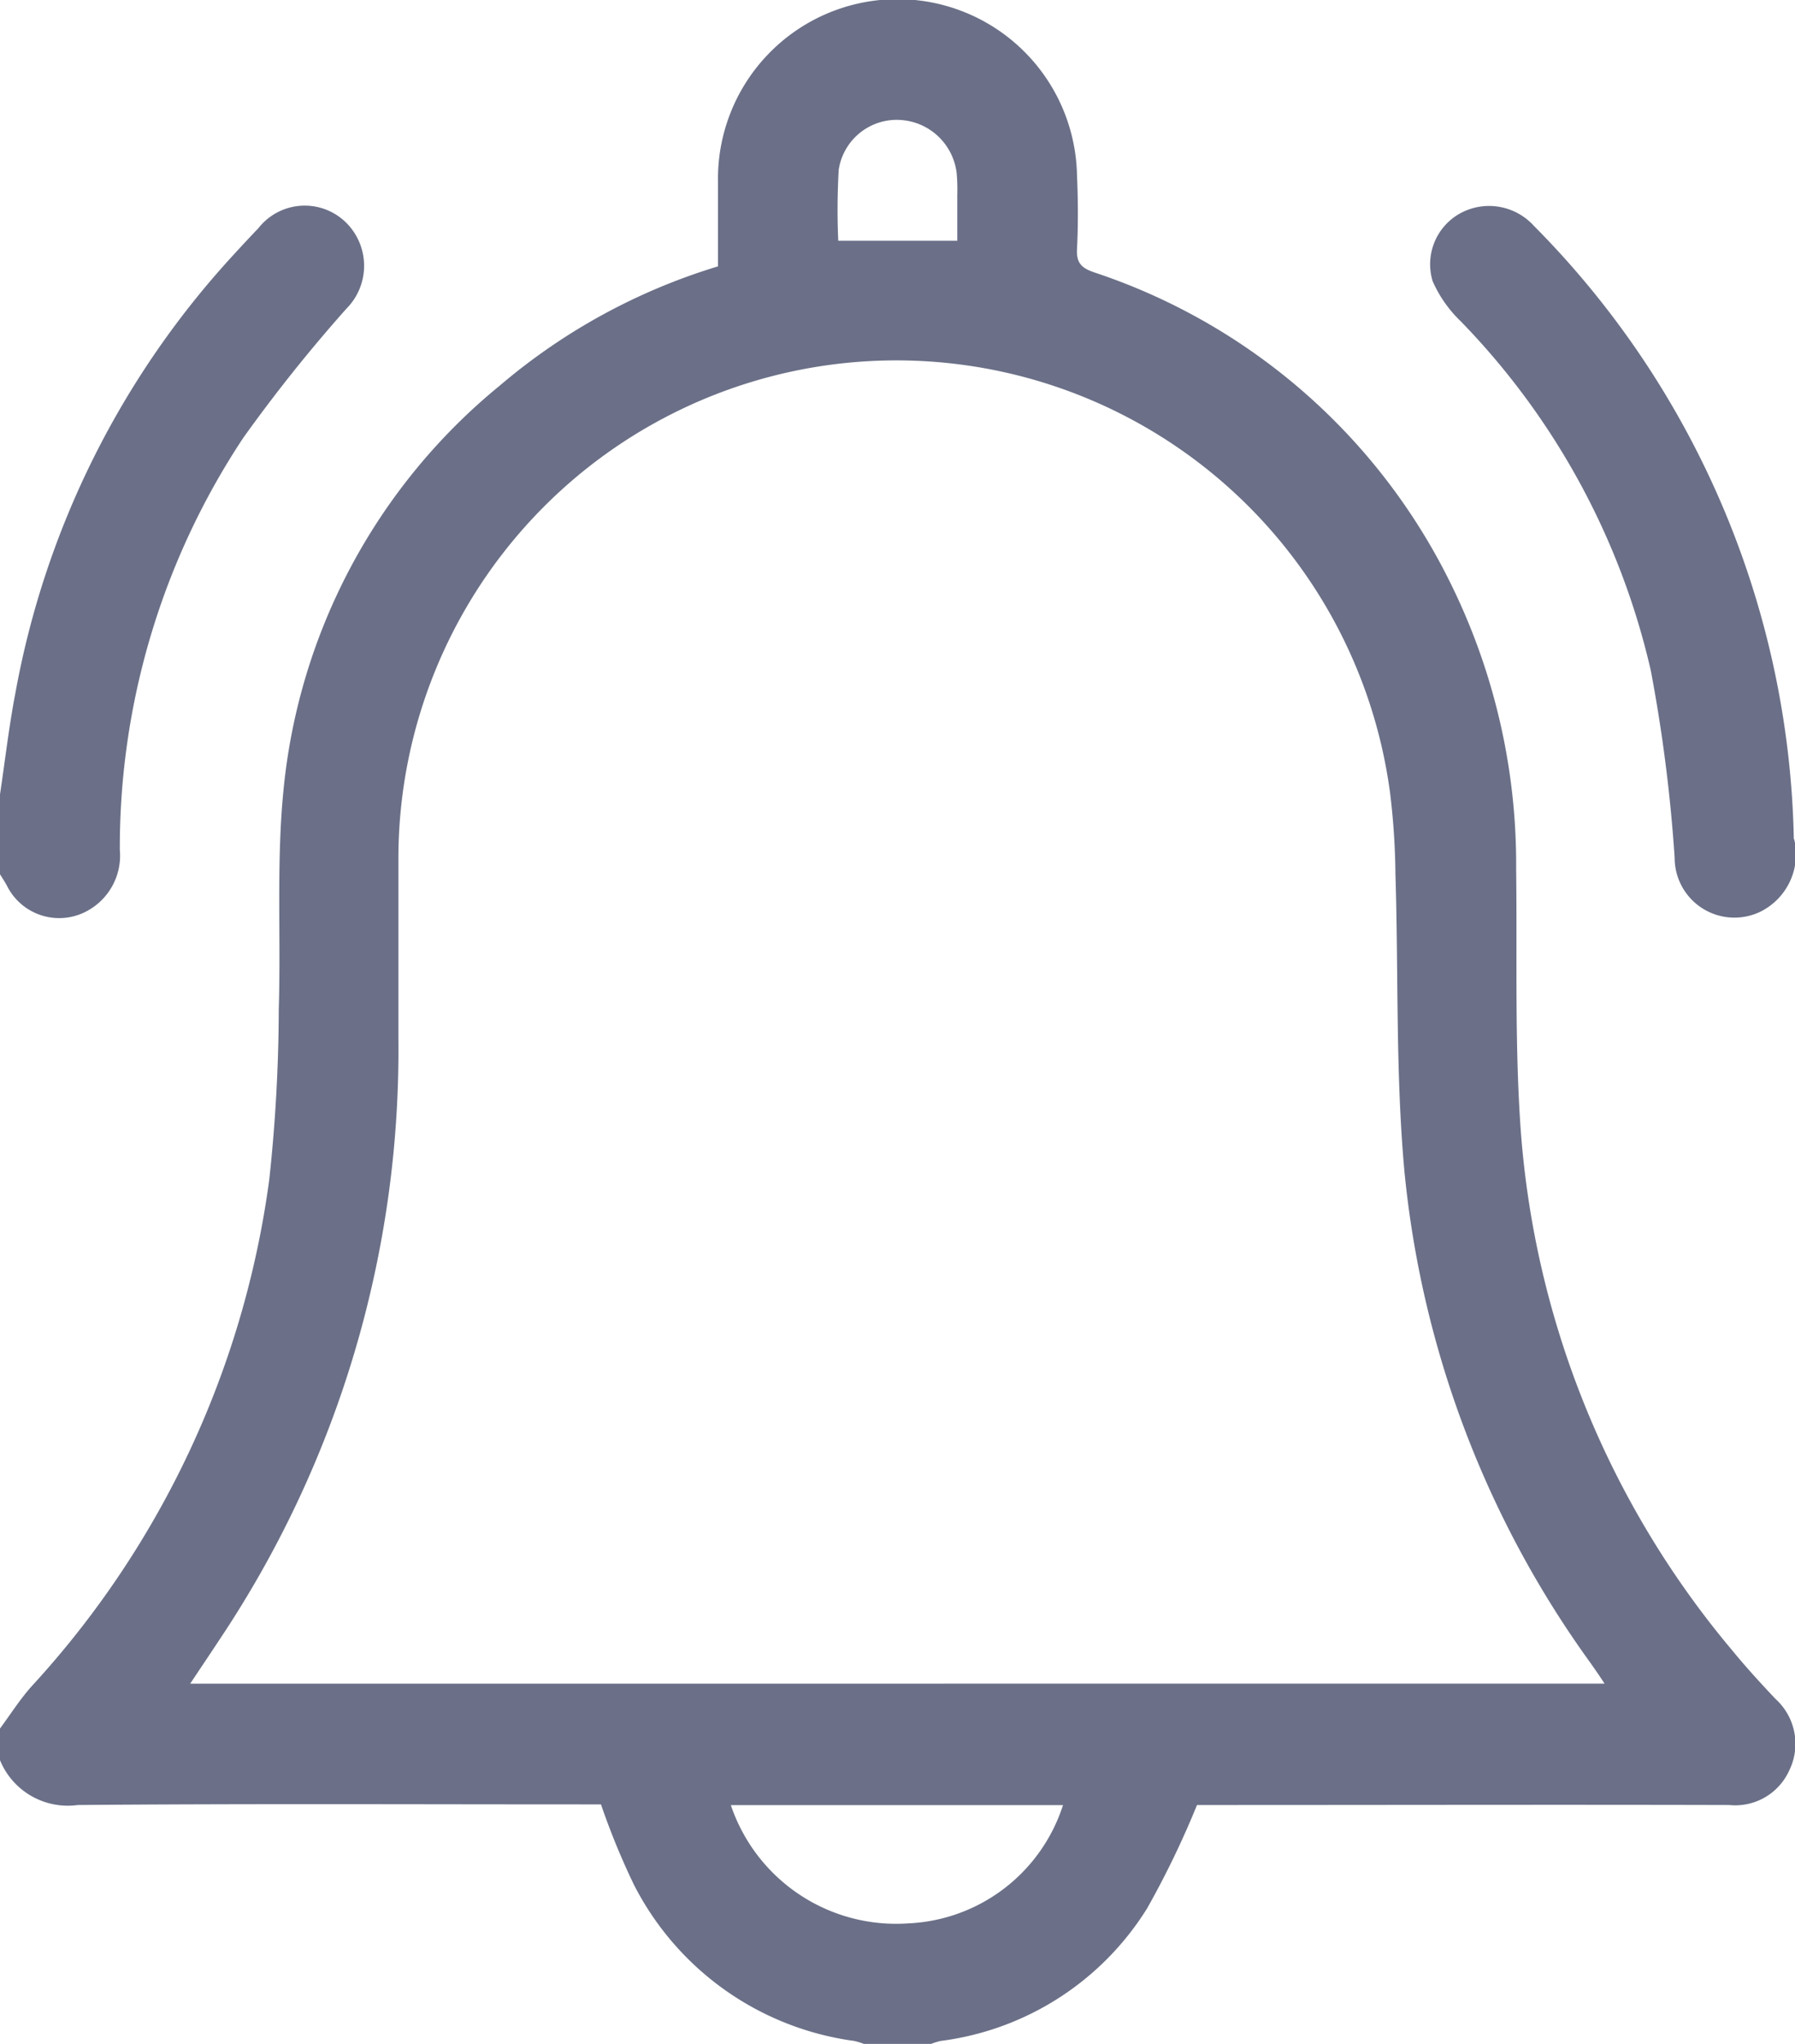 <svg xmlns="http://www.w3.org/2000/svg" id="Group_491" width="20" height="22.759" viewBox="0 0 20 22.759">
    <defs>
        <clipPath id="clip-path">
            <path id="Rectangle_1984" d="M0 0H20V22.759H0z" class="cls-1"/>
        </clipPath>
        <style>
            .cls-1{fill:#6b7088}
        </style>
    </defs>
    <g id="Group_367" clip-path="url(#clip-path)">
        <path id="Path_768" d="M0 19.247c.118-.159.224-.328.356-.474A10.363 10.363 0 0 0 3 13.136a17.982 17.982 0 0 0 .106-1.9c.025-.814-.028-1.633.053-2.441a6.639 6.639 0 0 1 2.408-4.5A6.773 6.773 0 0 1 8 2.966v-.935a2 2 0 0 1 4-.08c.012.274.014.549 0 .822-.008.157.052.212.192.26a6.81 6.81 0 0 1 3.964 3.449 7.063 7.063 0 0 1 .737 3.193c.012.94-.016 1.883.045 2.82a10.154 10.154 0 0 0 2.37 5.891c.15.183.311.358.473.53a.674.674 0 0 1 .154.8.66.66 0 0 1-.667.383c-1.91-.005-3.821 0-5.731 0h-.2a10 10 0 0 1-.556 1.151 3.184 3.184 0 0 1-2.3 1.476.751.751 0 0 0-.124.04h-.714a.82.82 0 0 0-.125-.04A3.242 3.242 0 0 1 7.06 20.98a8.2 8.2 0 0 1-.364-.888h-.23c-1.866 0-3.732-.009-5.6.007A.816.816 0 0 1 0 19.6zm17.878-.5c-.065-.1-.11-.163-.156-.229a11.174 11.174 0 0 1-2.074-5.477c-.1-1.1-.065-2.2-.1-3.306a7.975 7.975 0 0 0-.06-.908 5.549 5.549 0 0 0-11.049.7v2.044a11.8 11.8 0 0 1-1.979 6.665c-.108.164-.218.327-.341.512zM8.143 20.1a1.943 1.943 0 0 0 1.973 1.317 1.9 1.9 0 0 0 1.728-1.317zM9.34 2.681h1.326V2.17a2.042 2.042 0 0 0-.007-.243.672.672 0 0 0-.642-.592.654.654 0 0 0-.672.555 7.82 7.82 0 0 0-.005.793" class="cls-1"/>
        <path id="Path_769" d="M0 57.952c.057-.379.1-.759.173-1.136a9.774 9.774 0 0 1 2.433-4.876q.135-.148.273-.292a.656.656 0 0 1 .965-.074.677.677 0 0 1 .014.972 17.273 17.273 0 0 0-1.148 1.437 8.256 8.256 0 0 0-1.375 4.587.7.7 0 0 1-.347.671.65.65 0 0 1-.911-.272c-.024-.044-.051-.085-.077-.127z" class="cls-1" transform="translate(0 -49.107)"/>
        <path id="Path_770" d="M361.75 58.481a.714.714 0 0 1-.373.805.666.666 0 0 1-.959-.6 17.36 17.36 0 0 0-.266-2.085 8.2 8.2 0 0 0-2.117-3.887 1.4 1.4 0 0 1-.313-.446.647.647 0 0 1 .313-.76.673.673 0 0 1 .811.139 9.965 9.965 0 0 1 2.9 6.834" class="cls-1" transform="translate(-341.759 -49.136)"/>
    </g>
</svg>
